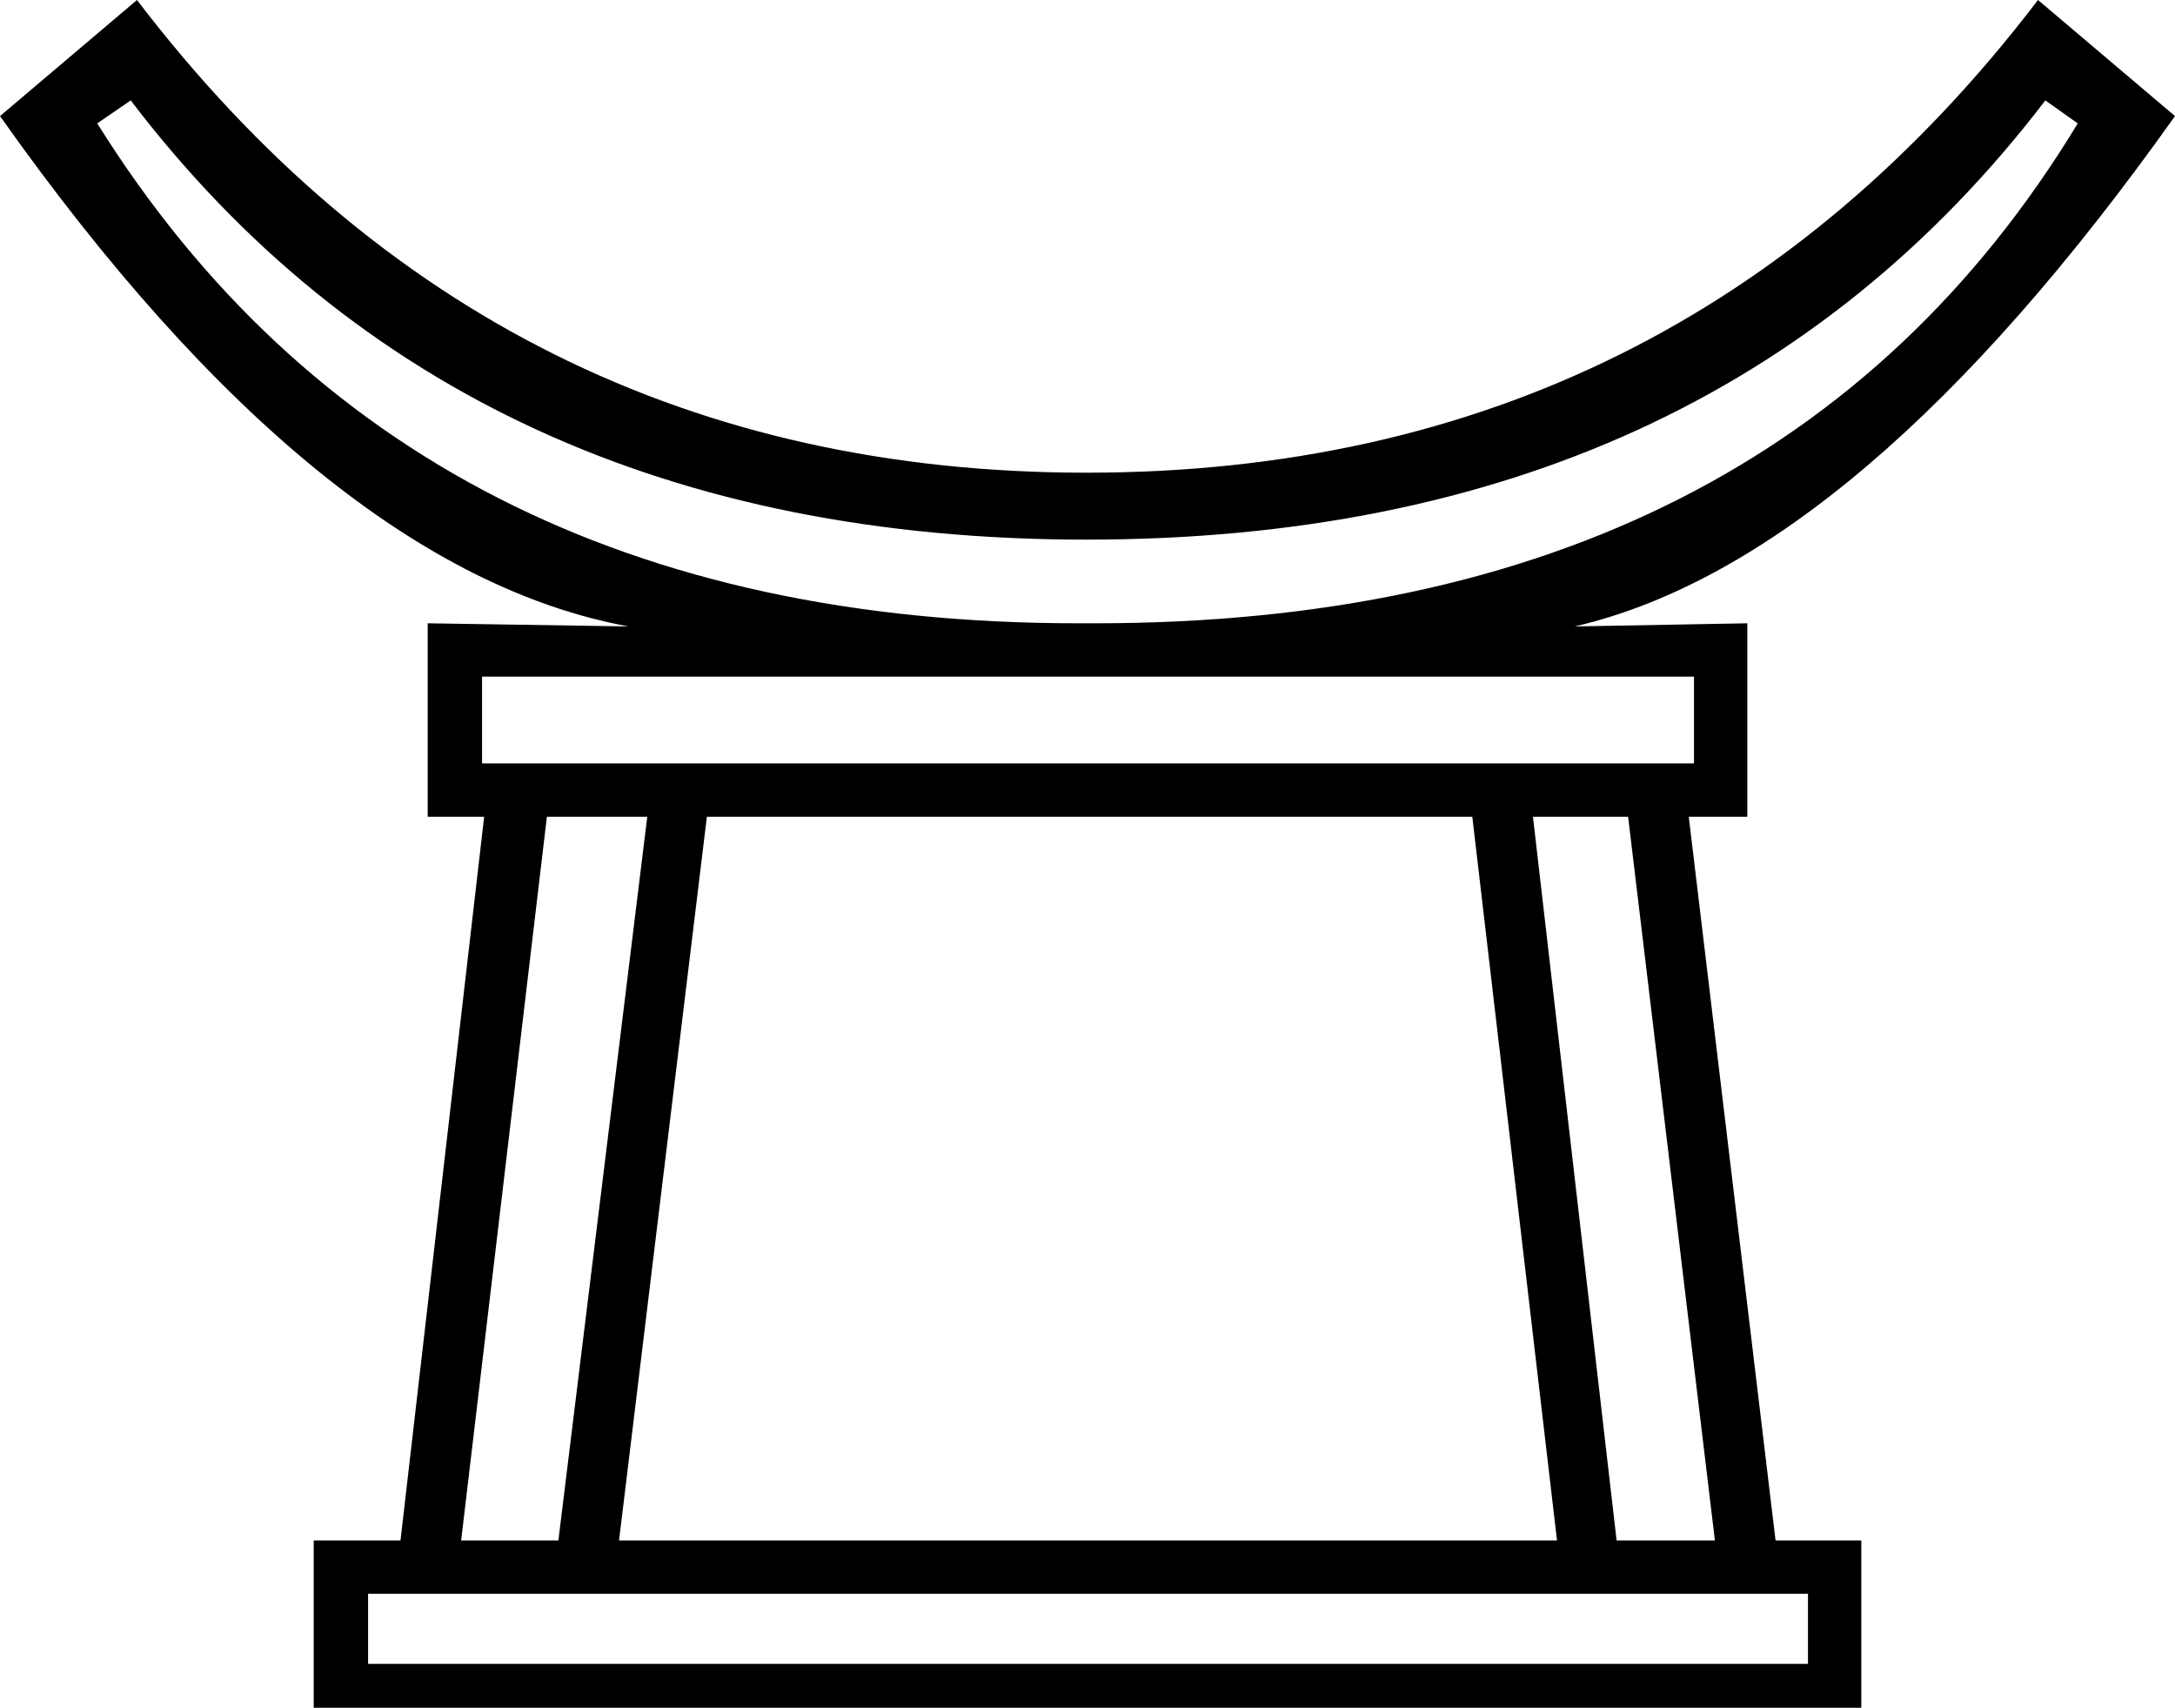 <?xml version='1.0' encoding ='UTF-8' standalone='no'?>
<svg width='20.8' height='16.33' xmlns='http://www.w3.org/2000/svg' xmlns:xlink='http://www.w3.org/1999/xlink'  version='1.1' >
<path style='fill:black; stroke:none' d=' M 19.56 0.96  L 19.87 1.18  Q 16.97 5.96 10.47 5.96  Q 10.43 5.96 10.39 5.96  Q 10.35 5.96 10.31 5.96  Q 3.92 5.96 0.93 1.18  L 1.25 0.96  Q 4.45 5.16 10.39 5.16  Q 16.35 5.16 19.56 0.96  Z  M 16.2 6.47  L 16.2 7.3  L 4.61 7.3  L 4.61 6.47  Z  M 6.19 7.81  L 5.34 14.73  L 4.41 14.73  L 5.23 7.81  Z  M 14.08 7.81  L 14.89 14.73  L 5.92 14.73  L 6.76 7.81  Z  M 15.57 7.81  L 16.4 14.73  L 15.46 14.73  L 14.66 7.81  Z  M 17.29 15.24  L 17.29 15.91  L 3.52 15.91  L 3.52 15.24  Z  M 1.31 0  L 0 1.11  Q 3.07 5.45 6.01 5.99  L 4.09 5.96  L 4.09 7.81  L 4.63 7.81  L 3.83 14.73  L 3 14.73  L 3 16.33  L 17.8 16.33  L 17.8 14.73  L 16.98 14.73  L 16.15 7.81  L 16.71 7.81  L 16.71 5.96  L 15.06 5.99  Q 17.78 5.36 20.8 1.11  L 19.49 0  Q 16.04 4.52 10.39 4.52  Q 4.76 4.52 1.31 0  Z '/></svg>
